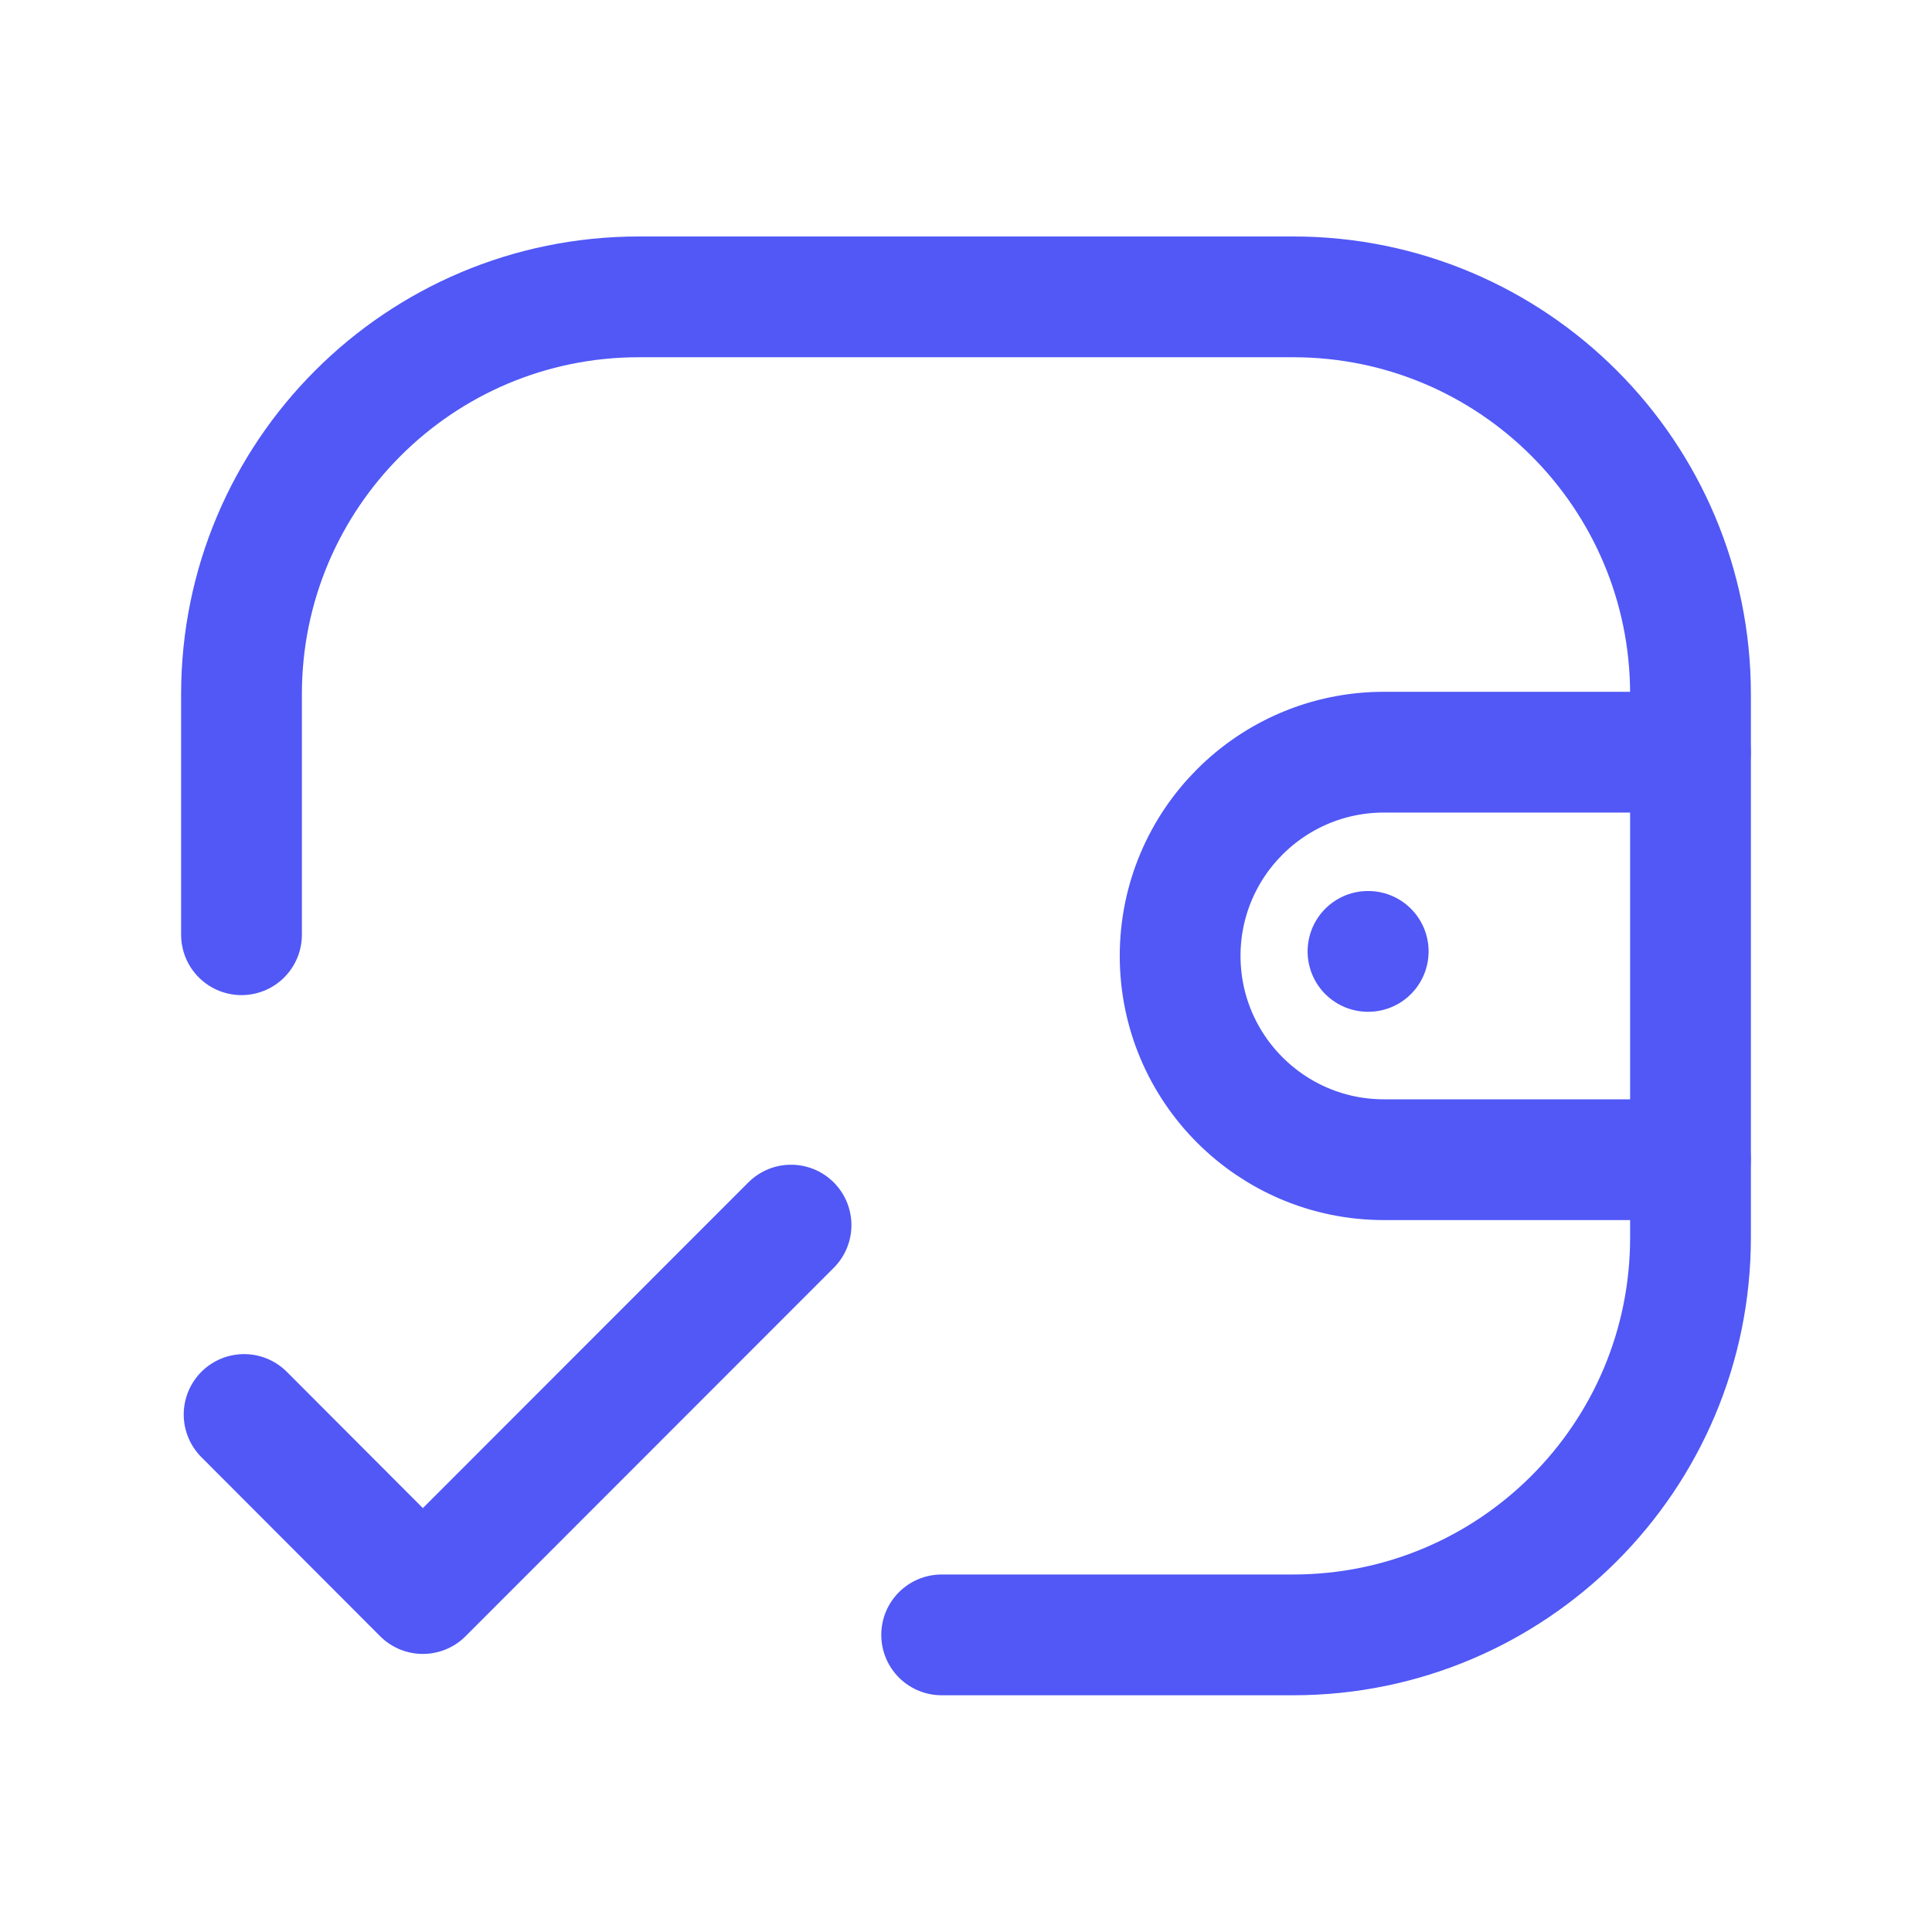 <svg width="43" height="43" viewBox="0 0 43 43" fill="none" xmlns="http://www.w3.org/2000/svg">
<path d="M37.623 25.811H30.802C28.297 25.811 26.266 23.78 26.266 21.275C26.266 18.772 28.297 16.741 30.802 16.741H37.623" stroke="#5158F6" stroke-width="2.688" stroke-linecap="round" stroke-linejoin="round"/>
<path d="M30.452 21.175H30.447" stroke="#5158F6" stroke-width="2.688" stroke-linecap="round" stroke-linejoin="round"/>
<path d="M5.375 20.804V15.45C5.375 10.566 9.334 6.607 14.219 6.607H28.782C33.666 6.607 37.625 10.566 37.625 15.45V27.543C37.625 32.428 33.666 36.387 28.782 36.387H20.958" stroke="#5158F6" stroke-width="2.688" stroke-linecap="round" stroke-linejoin="round"/>
<path d="M5.433 31.482L9.411 35.467L17.606 27.267" stroke="#5158F6" stroke-width="2.688" stroke-linecap="round" stroke-linejoin="round"/>
</svg>
